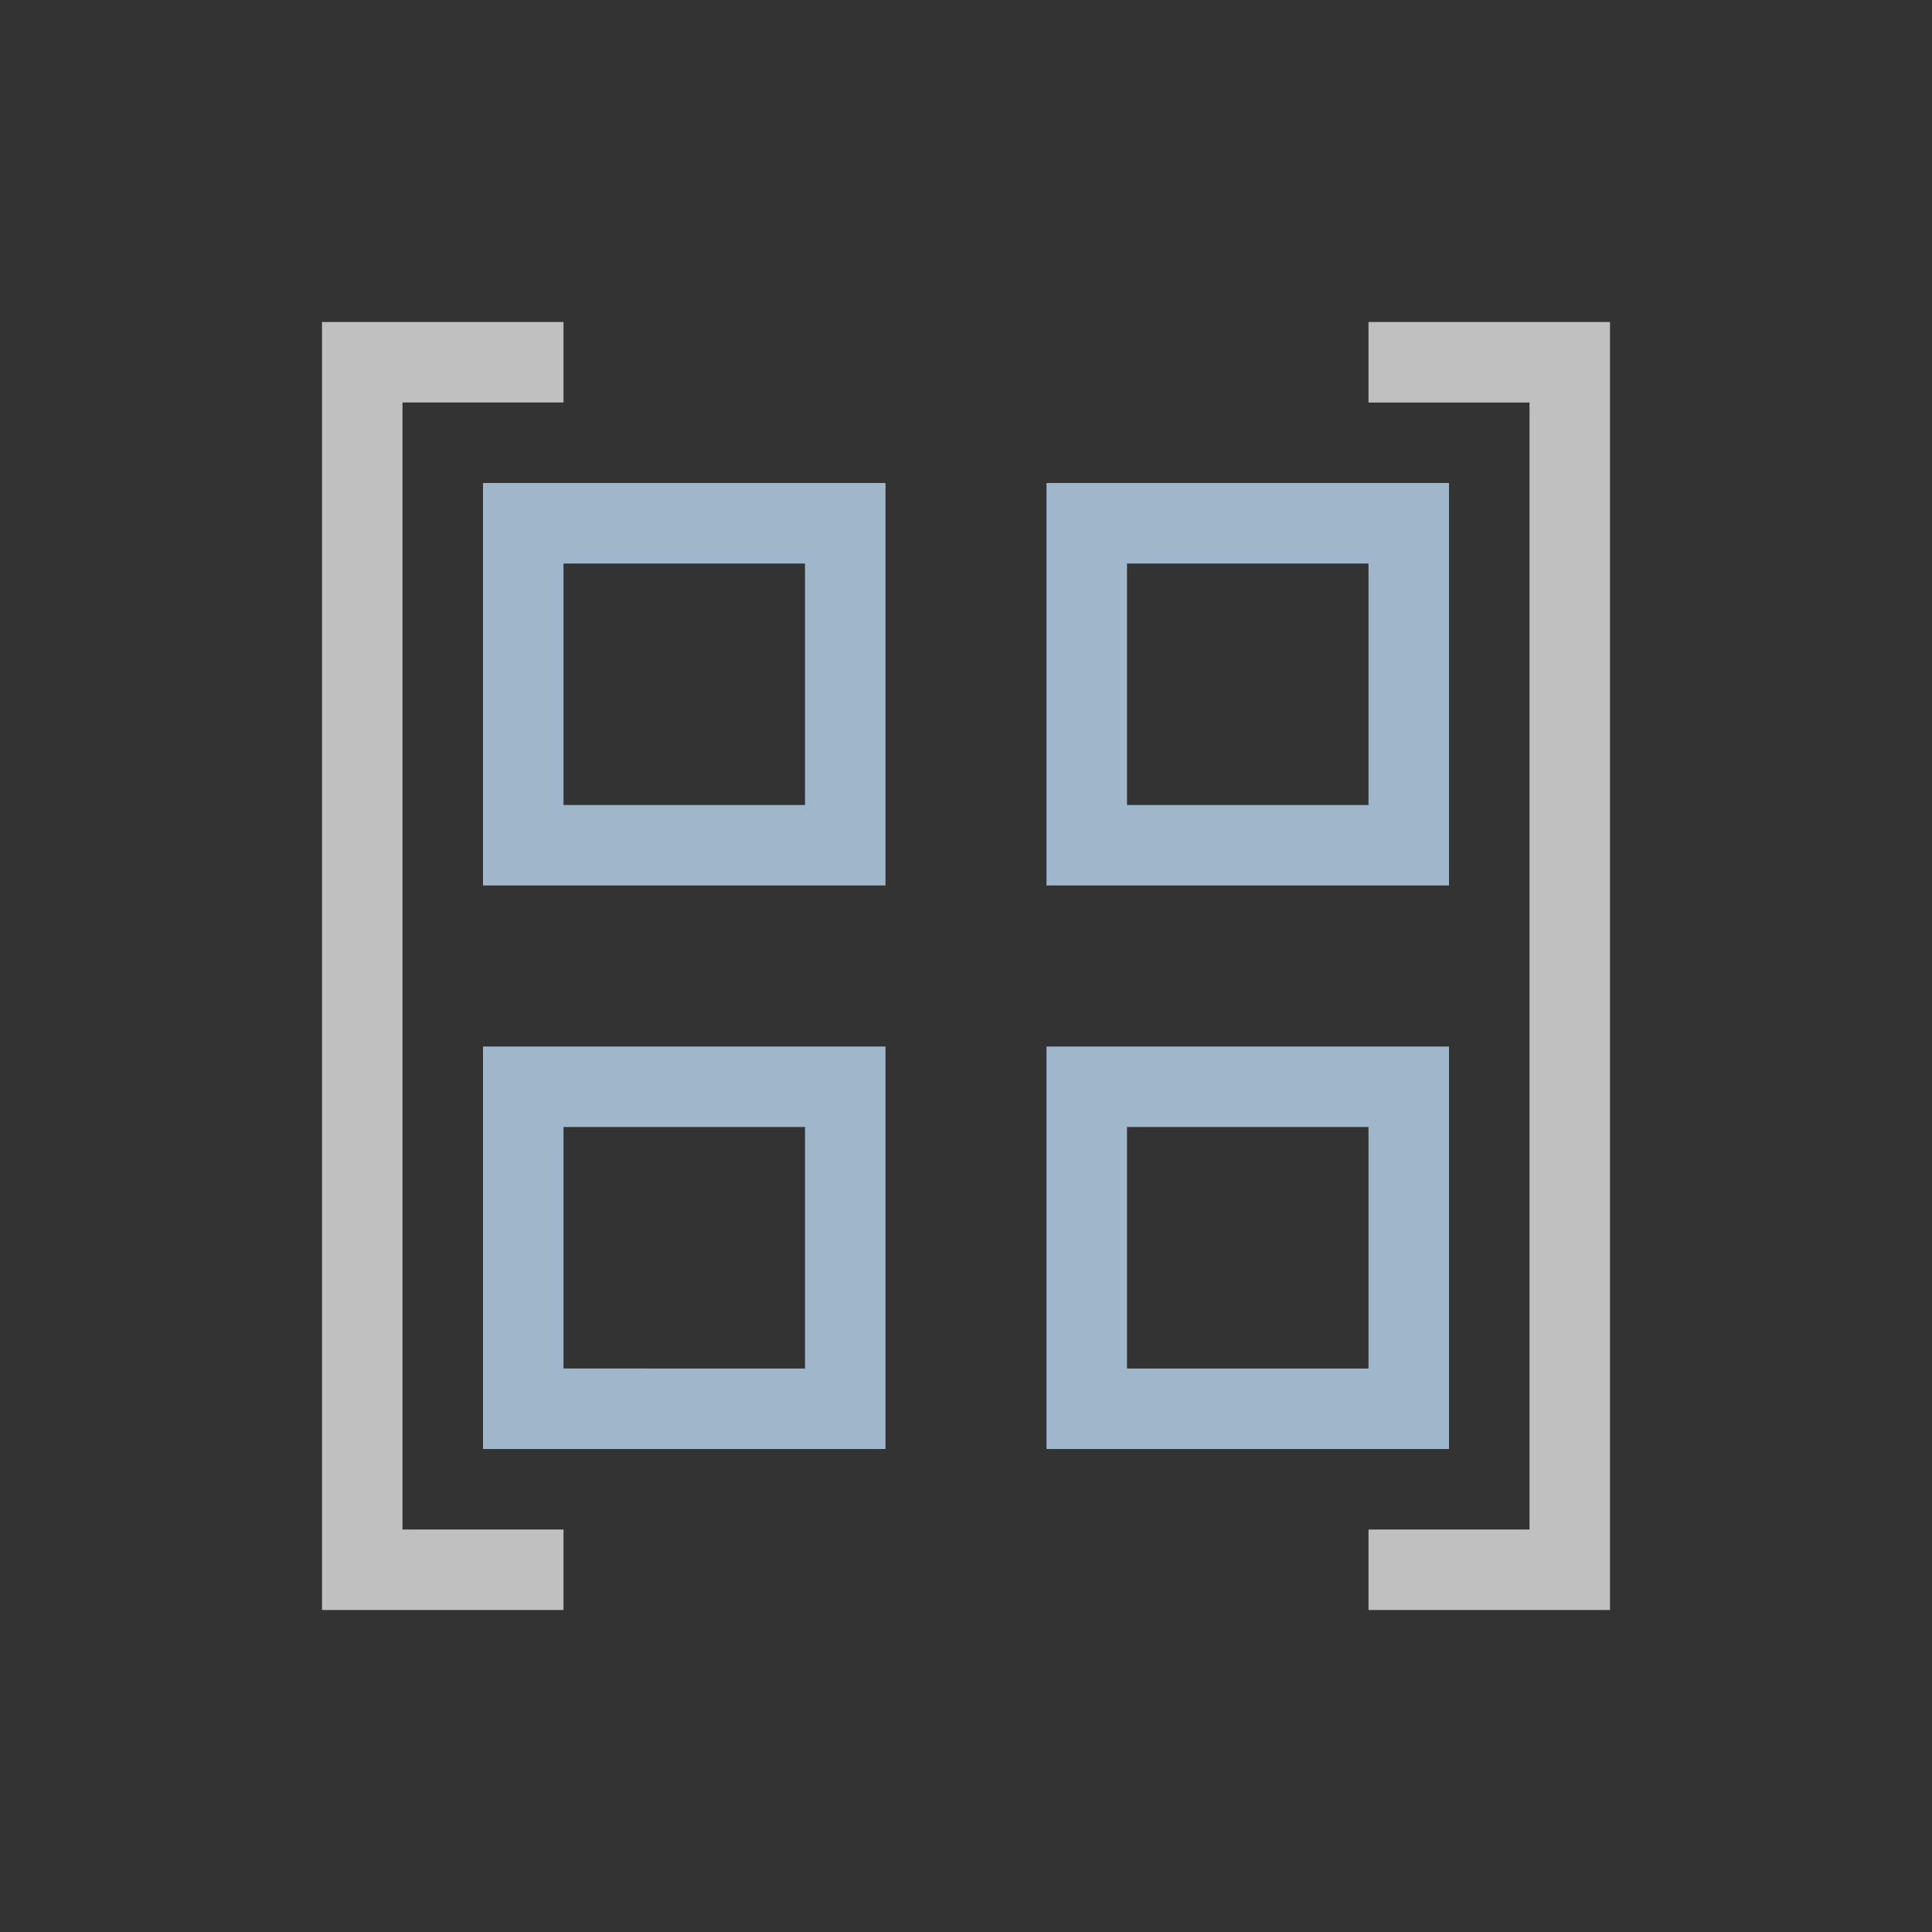 <svg xmlns="http://www.w3.org/2000/svg" viewBox="0 0 24 24">
    <rect x="0" y="0" width="24" height="24" fill="#333333" stroke="none"/>
    <path d="M3 3v16h3v-1H4V4h2V3H3zm13 0v1h2v14h-2v1h3V3h-3z" style="fill:currentColor;fill-opacity:1;stroke:none;color:#fdfdfd;opacity:.7" transform="translate(1 1)"/>
    <path d="M5 5v5h5V5H5zm7 0v5h5V5h-5zM6 6h3v3H6V6zm7 0h3v3h-3V6zm-8 6v5h5v-5H5zm7 0v5h5v-5h-5zm-6 1h3v3H6v-3zm7 0h3v3h-3v-3z" style="fill:currentColor;fill-opacity:1;stroke:none;color:#a0b6cb" transform="translate(1 1)"/>
</svg>

